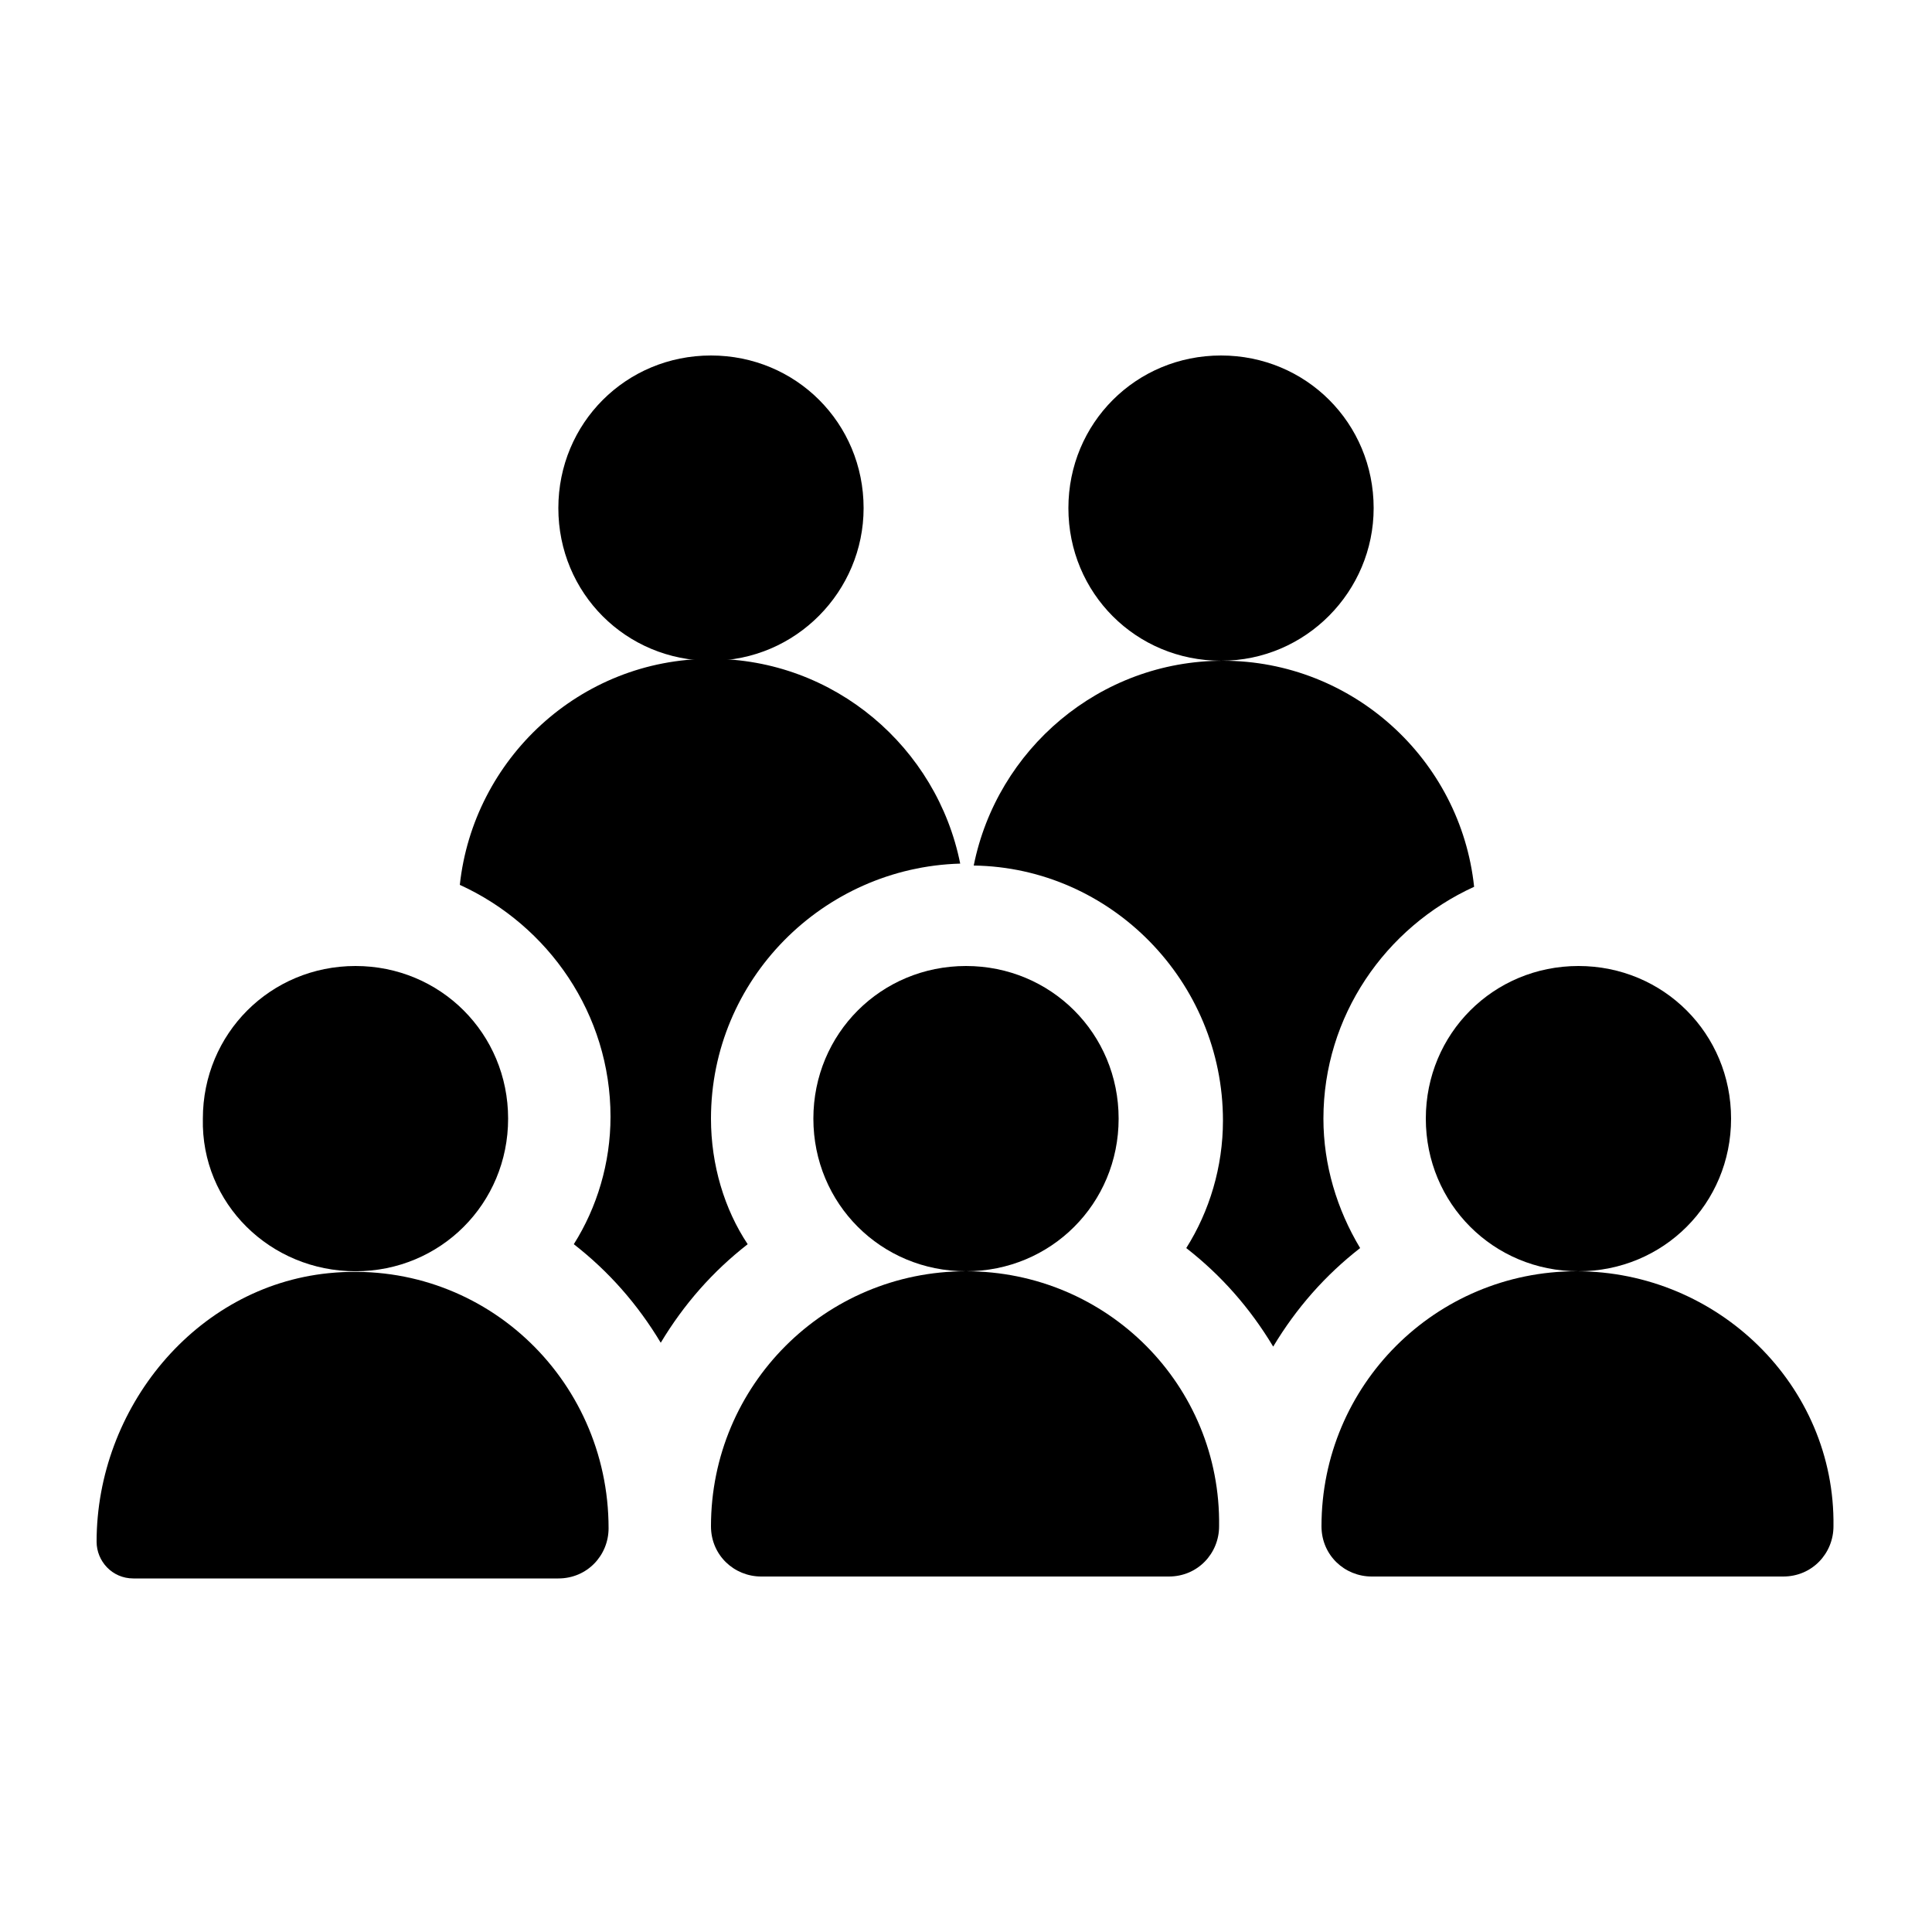 <?xml version="1.0" encoding="utf-8"?>

<svg version="1.1" id="Calque_1" xmlns="http://www.w3.org/2000/svg" xmlns:xlink="http://www.w3.org/1999/xlink" x="0px" y="0px"
	 viewBox="0 0 100 100" style="enable-background:new 0 0 100 100;" xml:space="preserve">
<g>
	<path d="M17,65.9c-6.9,0.7-12,7-12,13.9c0,1,0.8,1.9,1.9,1.9h22c1.5,0,2.6-1.2,2.6-2.6C31.5,71.3,24.9,65.1,17,65.9z"/>
	<path d="M50,65.8c-7.3,0-13.2,5.9-13.2,13.2c0,1.5,1.2,2.6,2.6,2.6h21.1c1.5,0,2.6-1.2,2.6-2.6C63.2,71.7,57.3,65.8,50,65.8z"/>
	<path d="M81.6,65.8c-7.3,0-13.2,5.9-13.2,13.2c0,1.5,1.2,2.6,2.6,2.6h21.3c1.5,0,2.6-1.2,2.6-2.6C95,71.7,88.9,65.8,81.6,65.8z"/>
	<path d="M18.4,65.8c4.4,0,7.9-3.5,7.9-7.9c0-4.4-3.5-7.9-7.9-7.9s-7.9,3.5-7.9,7.9C10.4,62.3,14,65.8,18.4,65.8z"/>
	<path d="M57.9,57.9c0-4.4-3.5-7.9-7.9-7.9s-7.9,3.5-7.9,7.9c0,4.4,3.5,7.9,7.9,7.9S57.9,62.3,57.9,57.9z"/>
	<path d="M44.7,26.3c0-4.4-3.5-7.9-7.9-7.9s-7.9,3.5-7.9,7.9c0,4.4,3.5,7.9,7.9,7.9S44.7,30.6,44.7,26.3z"/>
	<path d="M71.1,26.3c0-4.4-3.5-7.9-7.9-7.9s-7.9,3.5-7.9,7.9c0,4.4,3.5,7.9,7.9,7.9S71.1,30.6,71.1,26.3z"/>
	<path d="M89.6,57.9c0-4.4-3.5-7.9-7.9-7.9s-7.9,3.5-7.9,7.9c0,4.4,3.5,7.9,7.9,7.9S89.6,62.3,89.6,57.9z"/>
	<path d="M68.5,57.9c0-5.3,3.2-9.9,7.8-12c-0.7-6.6-6.3-11.7-13-11.7c-6.4,0-11.7,4.6-12.9,10.6c7.1,0.1,12.9,6,12.9,13.2
		c0,2.4-0.7,4.7-1.9,6.6c1.8,1.4,3.3,3.1,4.5,5.1c1.2-2,2.7-3.7,4.5-5.1C69.2,62.6,68.5,60.3,68.5,57.9z"/>
	<path d="M36.8,57.9c0-7.2,5.8-13,12.9-13.2c-1.2-6-6.5-10.6-12.9-10.6c-6.8,0-12.3,5.2-13,11.7c4.6,2.1,7.8,6.7,7.8,12
		c0,2.4-0.7,4.7-1.9,6.6c1.8,1.4,3.3,3.1,4.5,5.1c1.2-2,2.7-3.7,4.5-5.1C37.5,62.6,36.8,60.3,36.8,57.9z"/>
</g>
</svg>
